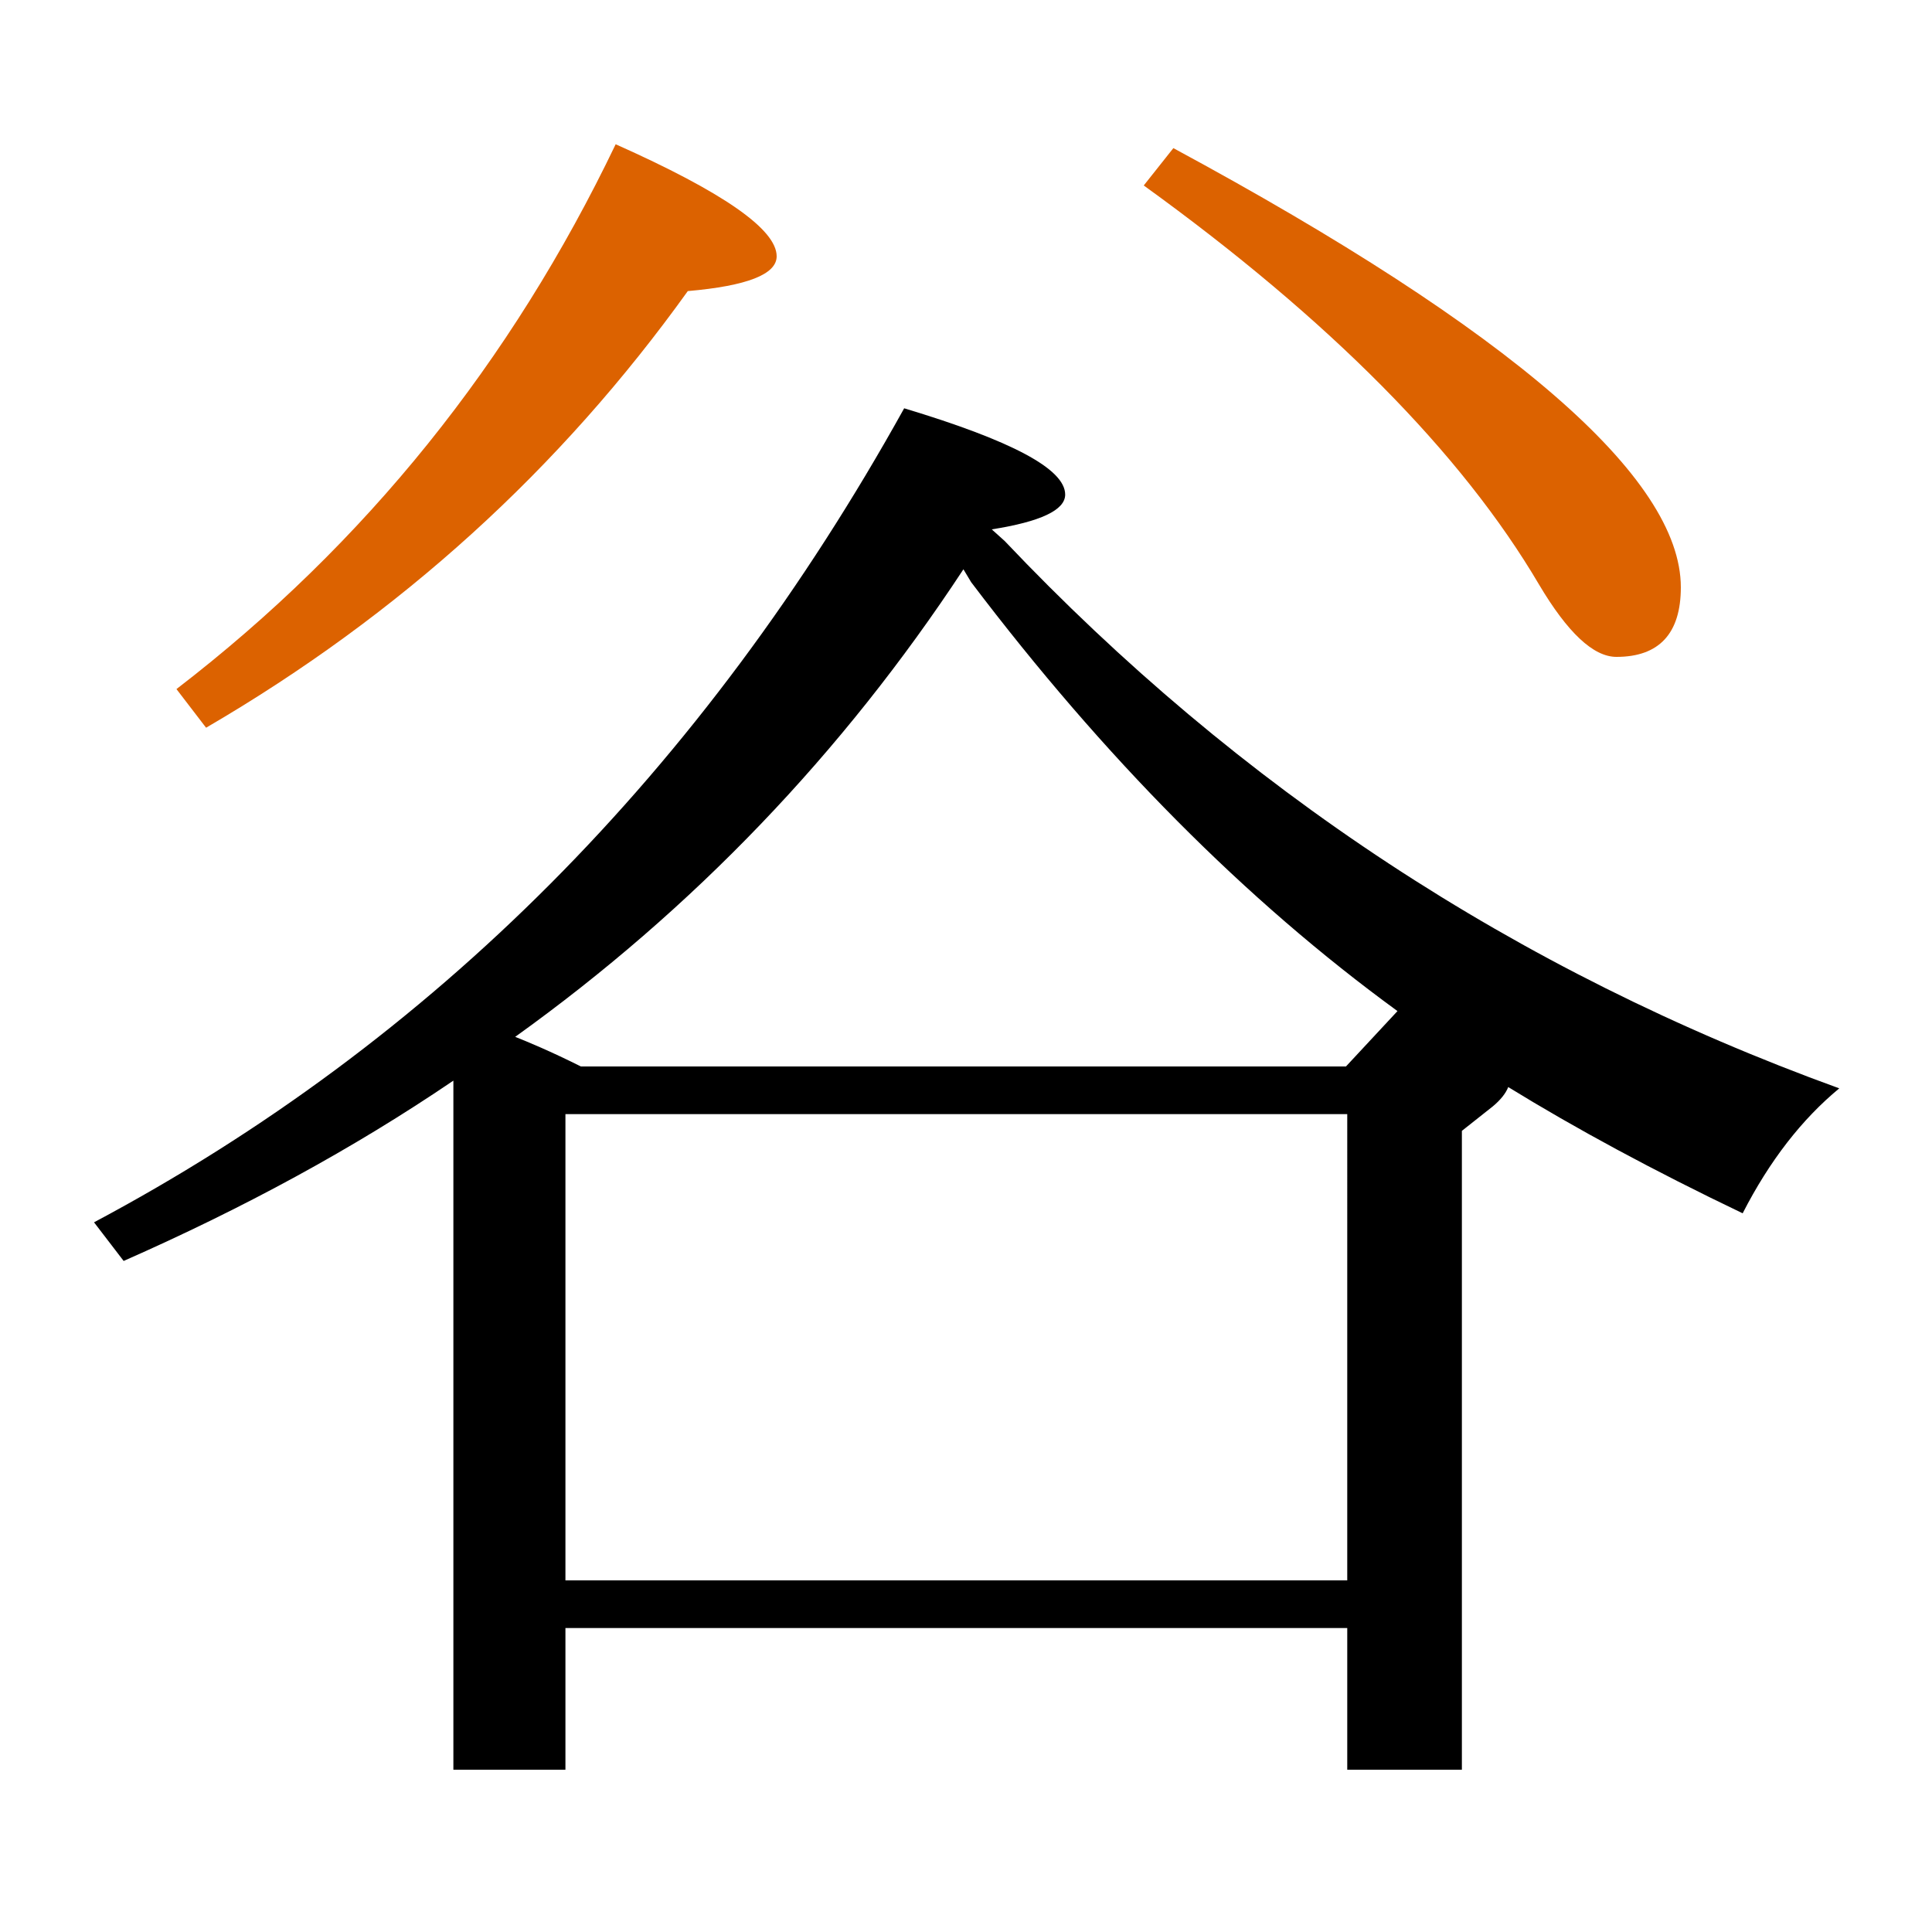 <?xml version="1.0" encoding="utf-8"?>
<!-- Generator: Adobe Illustrator 19.0.0, SVG Export Plug-In . SVG Version: 6.00 Build 0)  -->
<svg version="1.1" id="圖層_1" xmlns="http://www.w3.org/2000/svg" xmlns:xlink="http://www.w3.org/1999/xlink" x="0px" y="0px"
	 viewBox="45 -33.8 150 150" style="enable-background:new 45 -33.8 150 150;" xml:space="preserve">
<style type="text/css">
	.st0{enable-background:new    ;}
	.st1{fill:#DC6200;}
</style>
<g class="st0">
	<path class="st1" d="M98.4-11.2c4.6-0.4,6.9-1.3,6.9-2.7c0-2.1-4.2-5-12.5-8.7c-8.1,16.9-19.4,31-34.1,42.3l2.3,3
		C76.1,13.9,88.5,2.6,98.4-11.2z"/>
	<path class="st1" d="M164.5,11.6c2.2,3.7,4.2,5.6,6,5.6c3.3,0,5-1.8,5-5.4c0-8.5-13.1-19.9-39.4-34.1l-2.3,2.9
		C148.2-9,158.5,1.4,164.5,11.6z"/>
	<path d="M123,8.2l-1-0.9c3.8-0.6,5.7-1.5,5.7-2.7c0-2-4.2-4.2-12.5-6.7C99.6,26,78.6,47.1,52.3,61.1l2.3,3
		c9.3-4.1,17.8-8.7,25.6-14v53.5h8.7v-11h60.7v11h8.9V54l2.4-1.9c0.6-0.5,1-1,1.2-1.5c5.2,3.2,11.3,6.5,18.2,9.8
		c2.1-4.1,4.6-7.3,7.5-9.7C162.7,41.6,141.2,27.4,123,8.2z M149.7,88.9H88.9V52.7h60.7V88.9z M149.5,49H90.1
		c-2.4-1.2-4.1-1.9-5.1-2.3c13.8-9.9,25.4-22,34.8-36.3l0.6,1c10.3,13.6,21.3,24.7,33.1,33.3L149.5,49z"/>
</g>
</svg>
